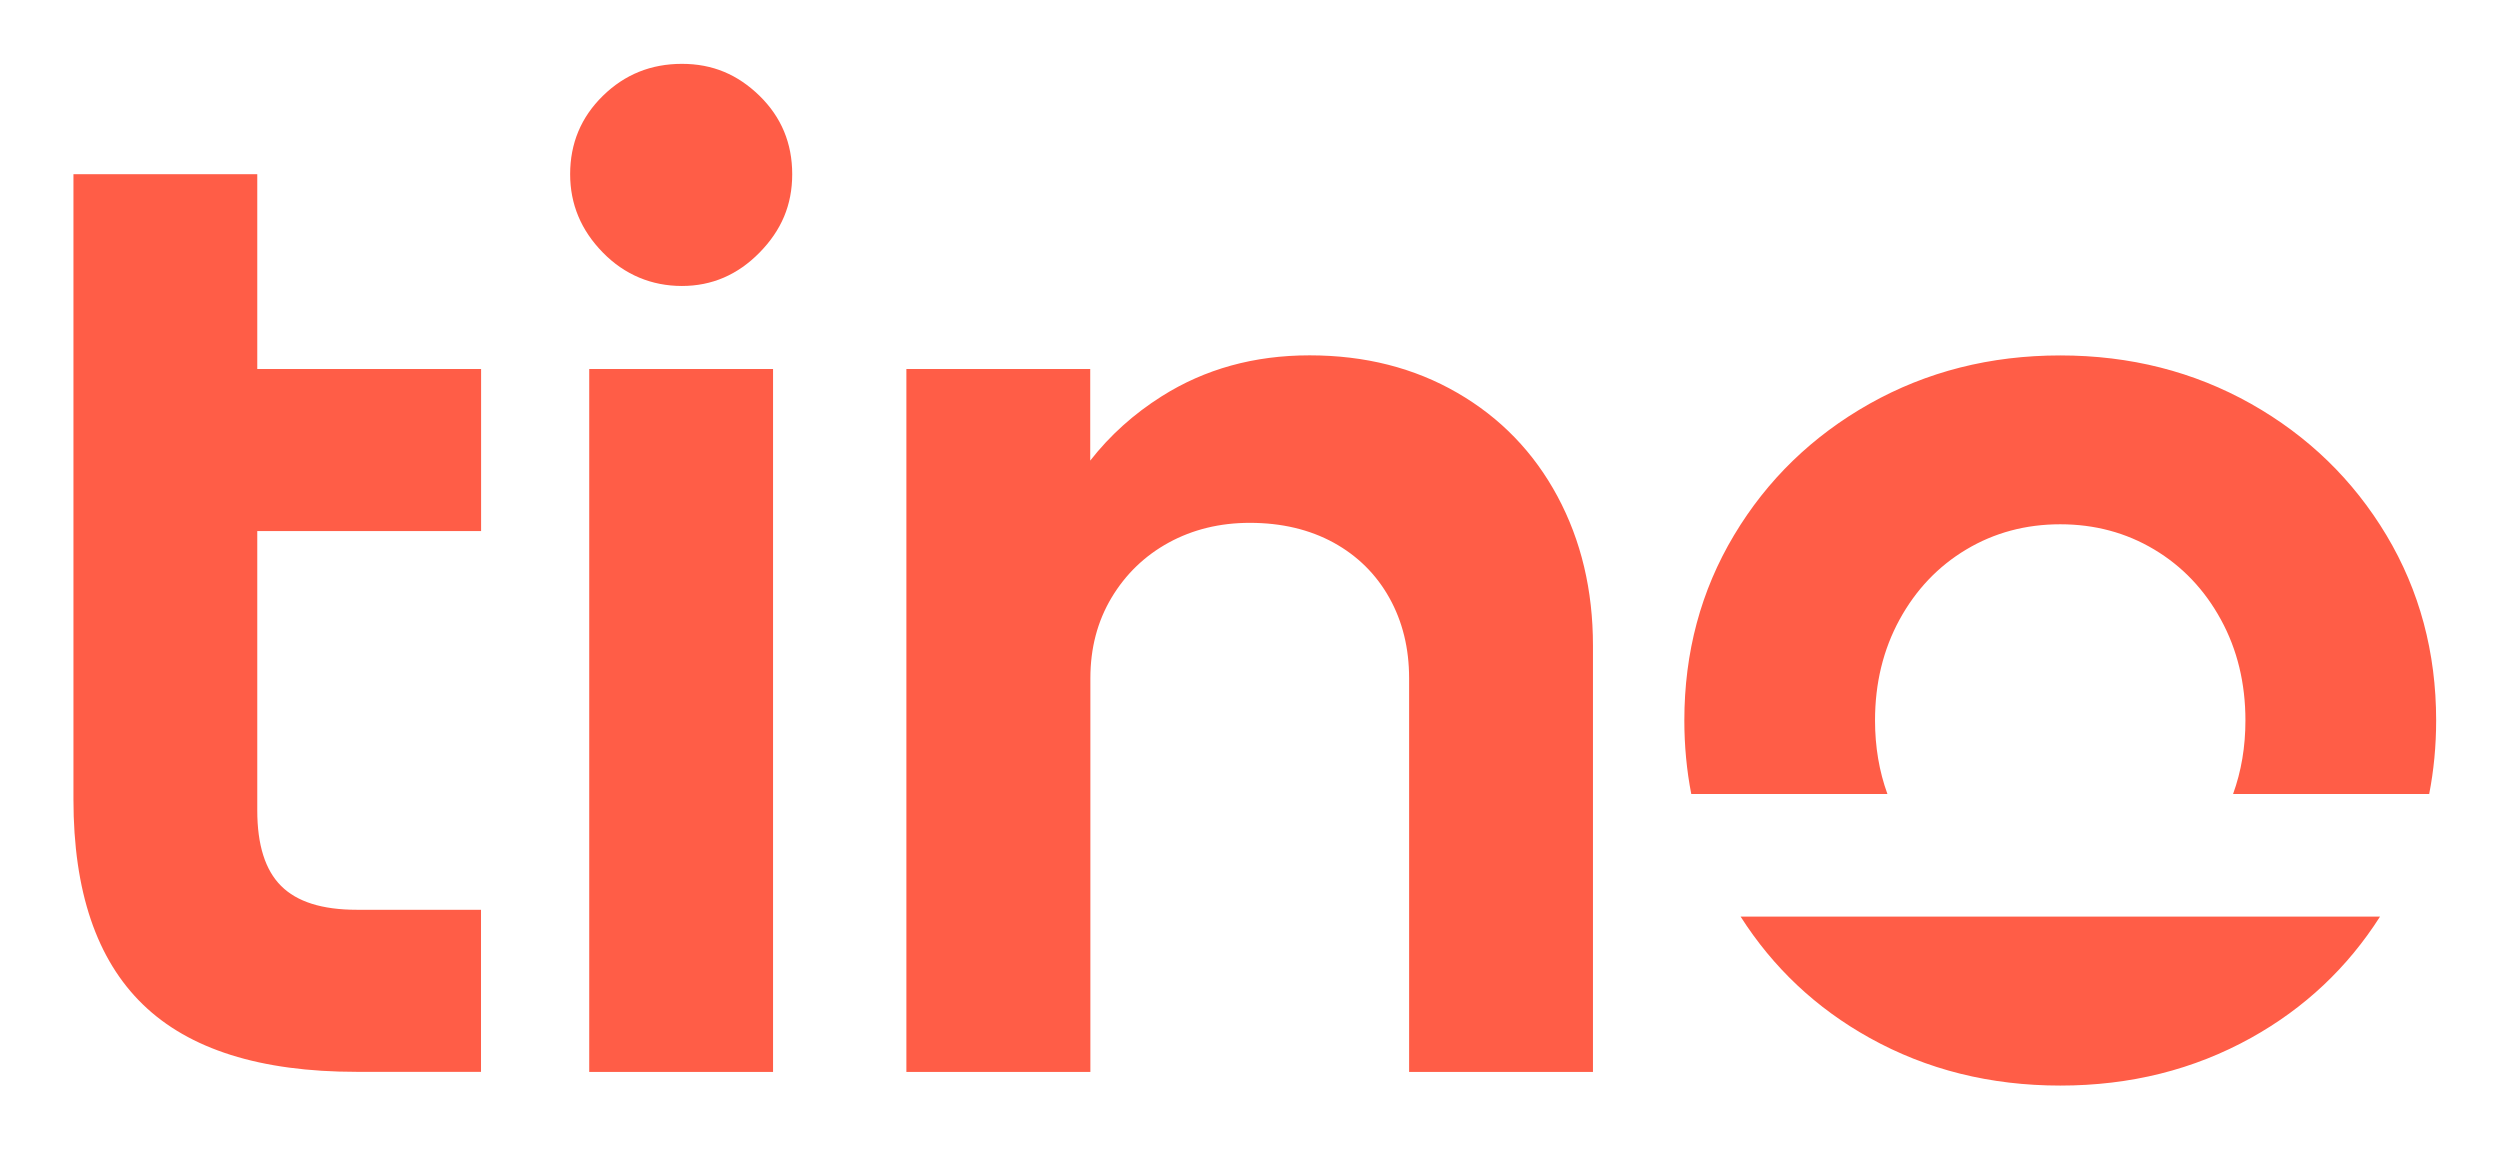 <svg width="87" height="40" viewBox="0 0 87 40" fill="none" xmlns="http://www.w3.org/2000/svg">
<path fill-rule="evenodd" clip-rule="evenodd" d="M19.841 6.062C19.841 4.989 20.221 4.078 20.98 3.335C21.738 2.592 22.654 2.222 23.73 2.222C24.806 2.222 25.672 2.595 26.433 3.335C27.191 4.078 27.569 4.986 27.569 6.062C27.569 7.138 27.191 8.015 26.433 8.789C25.674 9.563 24.774 9.952 23.73 9.952C22.686 9.952 21.738 9.566 20.98 8.789C20.221 8.015 19.841 7.107 19.841 6.062ZM20.505 37.303V12.841H26.902V37.303H20.505ZM2.556 18.482V12.841V6.062H8.953V12.841H16.742V18.482H8.953V28.2C8.953 29.402 9.229 30.279 9.782 30.83C10.336 31.384 11.213 31.66 12.412 31.66H16.739V37.3H12.412C9.061 37.3 6.581 36.518 4.97 34.953C3.361 33.392 2.556 31.014 2.556 27.823V18.482ZM31.542 12.841V37.303H31.547H37.945V23.602C37.945 22.558 38.189 21.626 38.679 20.804C39.17 19.983 39.834 19.342 40.671 18.883C41.508 18.426 42.45 18.195 43.492 18.195C44.599 18.195 45.571 18.426 46.408 18.883C47.242 19.342 47.89 19.983 48.349 20.804C48.809 21.628 49.037 22.56 49.037 23.602V37.303H55.435V22.466C55.435 20.537 55.023 18.807 54.201 17.274C53.377 15.742 52.217 14.539 50.716 13.671C49.215 12.802 47.502 12.366 45.573 12.366C43.644 12.366 41.931 12.841 40.43 13.789C39.457 14.403 38.627 15.15 37.94 16.029V12.841H31.542ZM65.682 27.631C65.396 26.841 65.251 25.988 65.251 25.072C65.251 23.776 65.535 22.608 66.104 21.563C66.674 20.521 67.448 19.707 68.427 19.122C69.405 18.537 70.497 18.245 71.696 18.245C72.896 18.245 73.987 18.537 74.966 19.122C75.945 19.707 76.719 20.521 77.288 21.563C77.858 22.605 78.141 23.776 78.141 25.072C78.141 25.991 77.997 26.841 77.711 27.631H84.536C84.696 26.807 84.778 25.954 84.778 25.072C84.778 22.702 84.2 20.552 83.048 18.626C81.894 16.7 80.322 15.175 78.333 14.051C76.341 12.931 74.129 12.369 71.696 12.369C69.264 12.369 67.052 12.931 65.06 14.051C63.068 15.175 61.496 16.7 60.344 18.626C59.19 20.555 58.615 22.702 58.615 25.072C58.615 25.954 58.696 26.807 58.856 27.631H63.567H65.682ZM65.063 36.119C63.197 35.082 61.704 33.67 60.573 31.898H60.575H82.825C81.694 33.673 80.201 35.082 78.335 36.119C76.344 37.224 74.134 37.778 71.699 37.778C69.264 37.778 67.054 37.227 65.063 36.119Z" fill="#FF5D47"/>
</svg>
